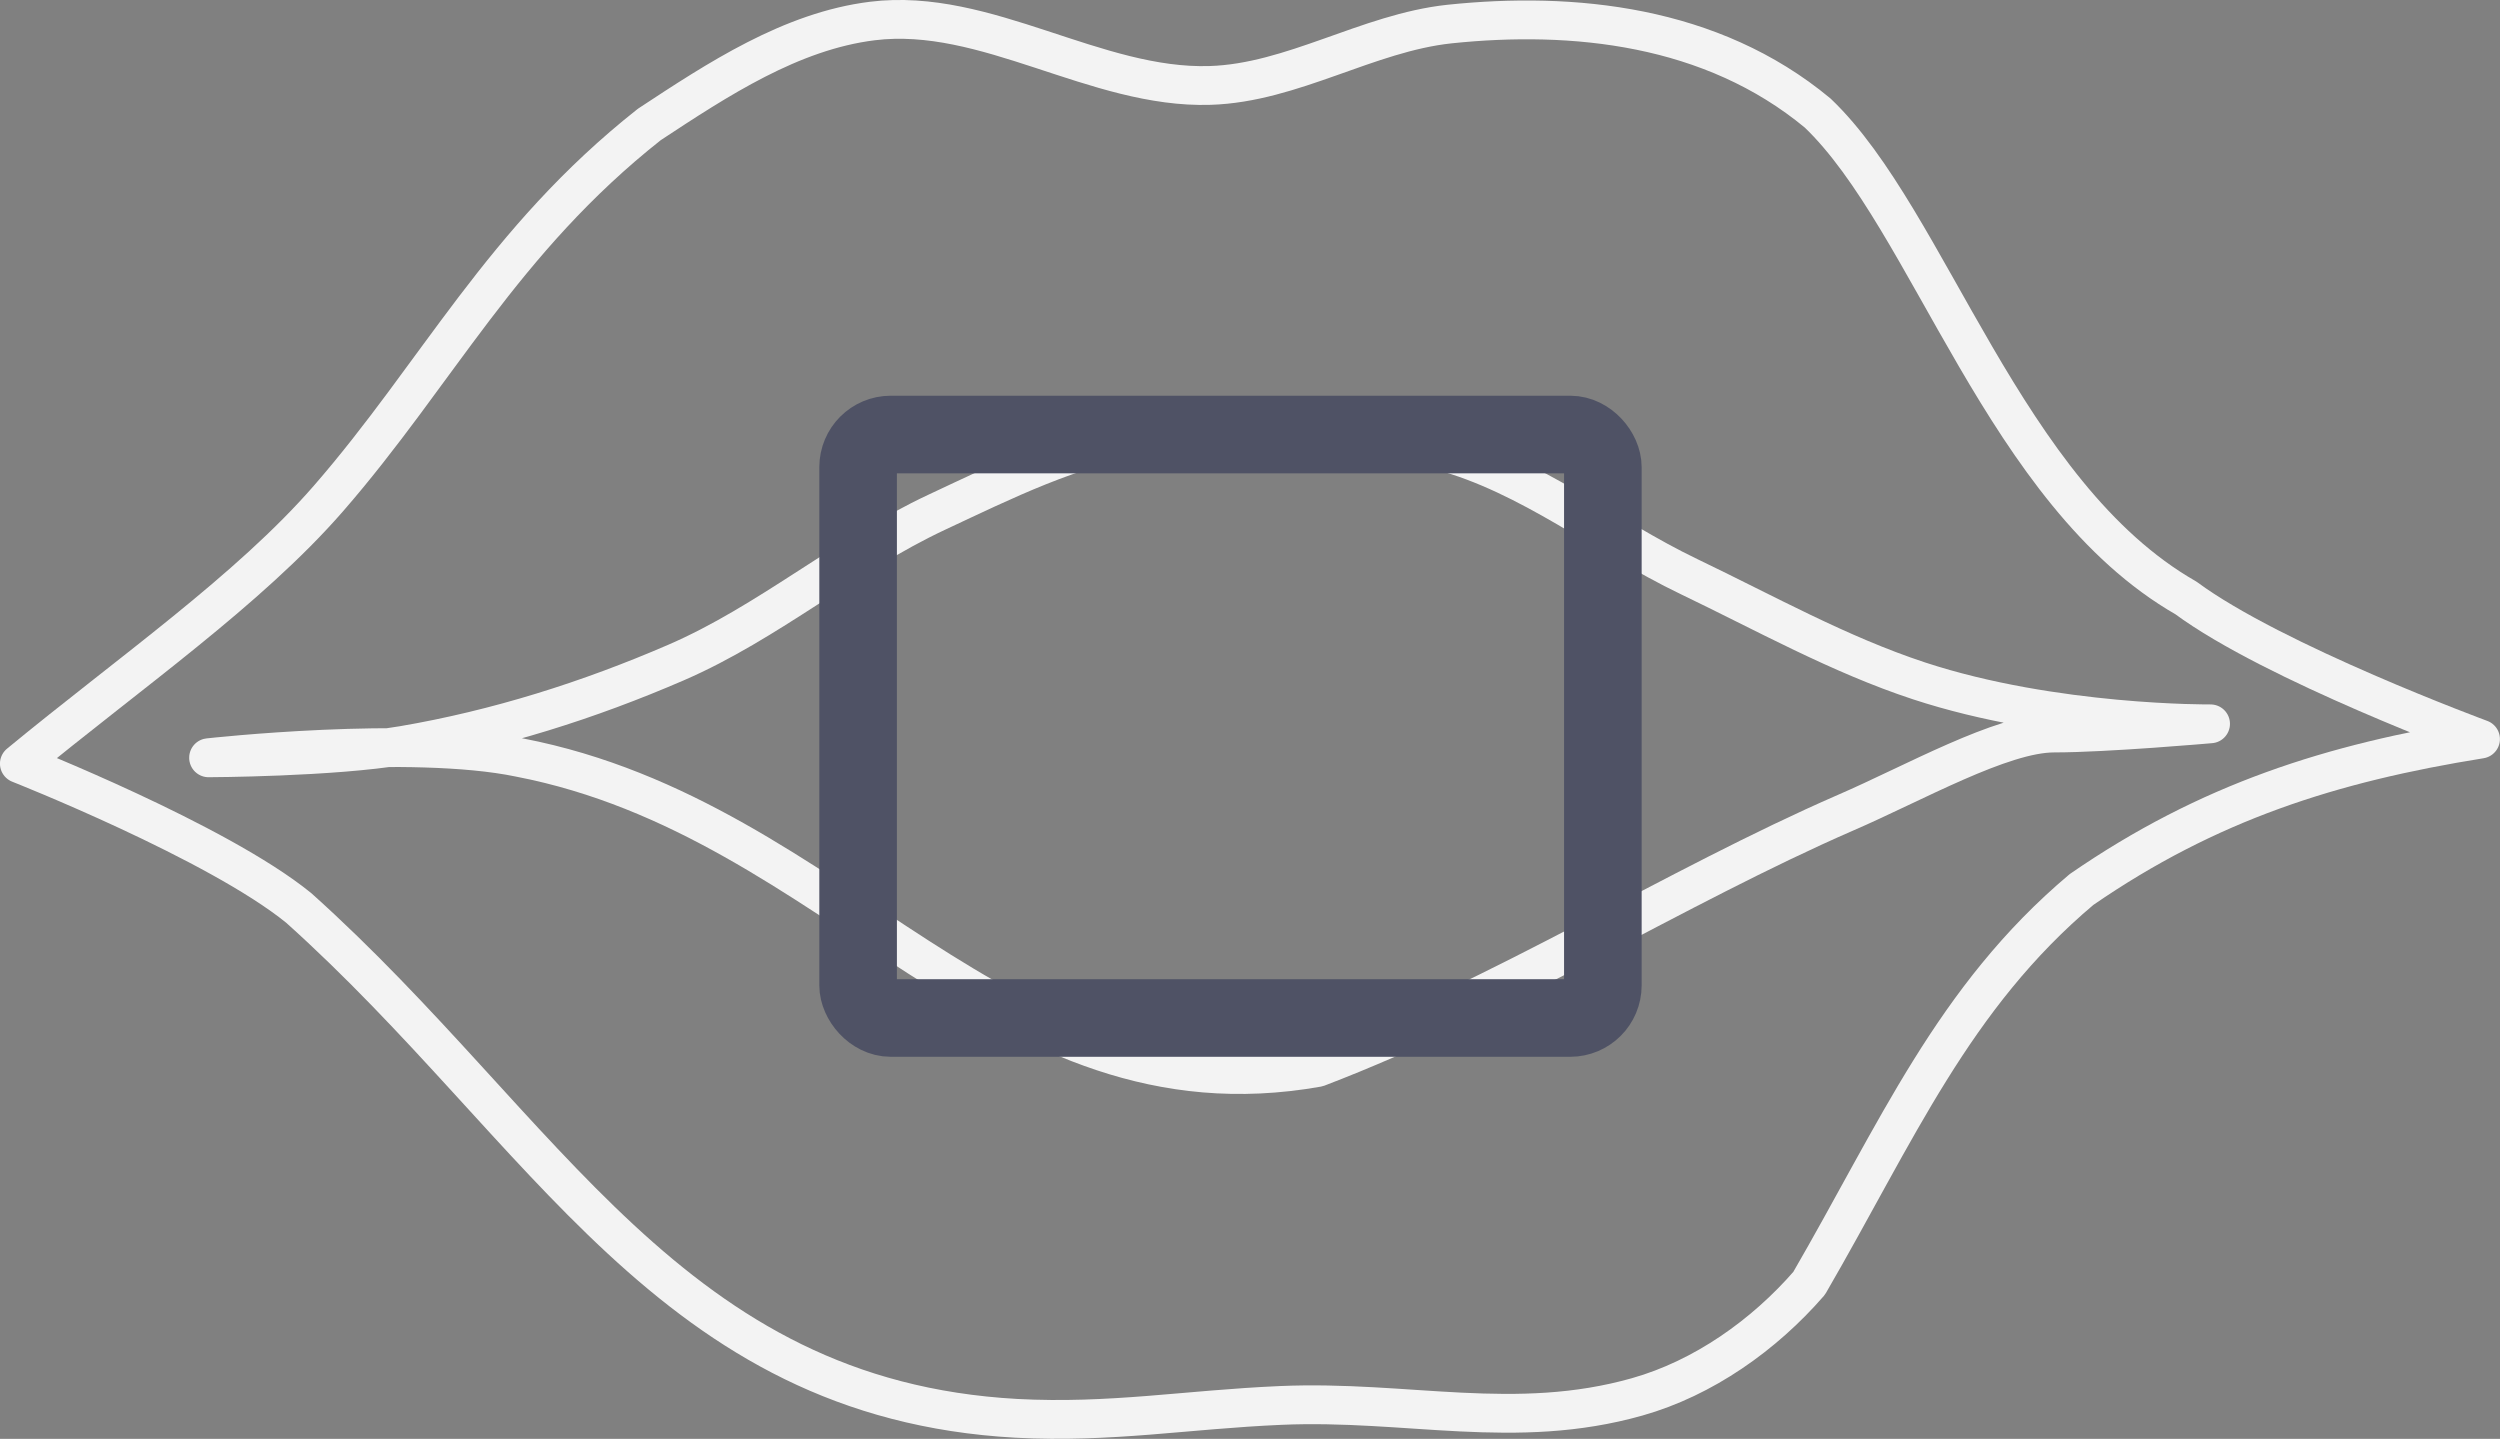 <?xml version="1.0" encoding="UTF-8" standalone="no"?>
<!-- Created with Inkscape (http://www.inkscape.org/) -->

<svg
   xmlns:dc="http://purl.org/dc/elements/1.1/"
   xmlns:cc="http://creativecommons.org/ns#"
   xmlns:rdf="http://www.w3.org/1999/02/22-rdf-syntax-ns#"
   xmlns:svg="http://www.w3.org/2000/svg"
   xmlns="http://www.w3.org/2000/svg"
   xmlns:sodipodi="http://sodipodi.sourceforge.net/DTD/sodipodi-0.dtd"
   xmlns:inkscape="http://www.inkscape.org/namespaces/inkscape"
   width="64.435mm"
   height="37.085mm"
   viewBox="0 0 64.435 37.085"
   version="1.1"
   id="svg1654"
   inkscape:version="0.92.2 (5c3e80d, 2017-08-06)"
   sodipodi:docname="mieum_draw.svg">
  <rect x="0" y="0" width="64.435" height="37.085" fill="#808080" stroke="none"/>
  <defs
     id="defs1648" />
  <sodipodi:namedview
     id="base"
     pagecolor="#ffffff"
     bordercolor="#666666"
     borderopacity="1.0"
     inkscape:pageopacity="0.0"
     inkscape:pageshadow="2"
     inkscape:zoom="0.35"
     inkscape:cx="-221.09099"
     inkscape:cy="-29.918274"
     inkscape:document-units="mm"
     inkscape:current-layer="layer1"
     showgrid="false"
     fit-margin-top="0"
     fit-margin-left="0"
     fit-margin-right="0"
     fit-margin-bottom="0"
     inkscape:window-width="1920"
     inkscape:window-height="1000"
     inkscape:window-x="-11"
     inkscape:window-y="-11"
     inkscape:window-maximized="1" />
  <g
     inkscape:label="Layer 1"
     inkscape:groupmode="layer"
     id="layer1"
     transform="translate(-38.086,-103.833)">
    <path
       style="fill:none;stroke:#f3f3f3;stroke-width:1;stroke-linecap:round;stroke-linejoin:round;stroke-miterlimit:4;stroke-dasharray:none;stroke-opacity:1"
       d="m 38.586,123.516 c 0,0 5.103,2.013 7.198,3.717 6.382,5.721 9.581,12.66 18.495,13.156 2.439,0.129 4.375,-0.226 6.815,-0.332 3.268,-0.142 6.045,0.669 9.192,-0.222 1.703,-0.482 3.269,-1.59 4.429,-2.927 2.258,-3.895 3.712,-7.365 7.022,-10.15 3.274,-2.256 6.441,-3.26 10.282,-3.876 0,0 -5.337,-1.969 -7.593,-3.638 -4.689,-2.683 -6.606,-9.746 -9.491,-12.497 -2.74,-2.275 -6.311,-2.626 -9.491,-2.294 -2.111,0.227 -4.047,1.516 -6.169,1.582 -2.951,0.092 -5.77,-2.023 -8.701,-1.661 -2.097,0.259 -3.986,1.504 -5.751,2.666 -3.797,2.998 -5.468,6.419 -8.273,9.643 -2.051,2.357 -5.137,4.501 -7.965,6.832 z"
       id="path1629"
       inkscape:connector-curvature="0"
       sodipodi:nodetypes="cccssccccccsscsc" />
    <path
       style="fill:none;stroke:#f3f3f3;stroke-width:1;stroke-linecap:round;stroke-linejoin:round;stroke-miterlimit:4;stroke-dasharray:none;stroke-opacity:1"
       d="m 43.462,123.362 c 0,0 5.229,-0.583 8.017,-0.004 8.234,1.592 12.315,9.457 20.565,7.989 4.803,-1.837 9.205,-4.648 13.604,-6.565 1.762,-0.761 4.034,-2.056 5.379,-2.056 1.345,0 4.034,-0.237 4.034,-0.237 0,0 -4.031,0.038 -7.514,-1.107 -2.062,-0.679 -3.975,-1.751 -5.932,-2.689 -2.158,-1.035 -4.094,-2.627 -6.407,-3.243 -2.449,-0.652 -5.087,-0.775 -7.593,-0.395 -1.889,0.286 -3.648,1.168 -5.379,1.977 -2.343,1.096 -4.349,2.848 -6.723,3.876 -2.25,0.975 -4.622,1.724 -7.04,2.136 -1.821,0.31 -5.011,0.321 -5.011,0.321 z"
       id="path1631"
       inkscape:connector-curvature="0"
       sodipodi:nodetypes="ccccscssssssscc" />
    <rect
       style="opacity:1;fill:none;fill-opacity:1;stroke:#4f5265;stroke-width:2;stroke-linecap:round;stroke-linejoin:round;stroke-miterlimit:4;stroke-dasharray:none;stroke-dashoffset:0;stroke-opacity:1;paint-order:normal"
       id="rect1635"
       width="19.195"
       height="15.039"
       x="60.203"
       y="115.032"
       rx="0.842"
       ry="0.842" />
  </g>
</svg>
